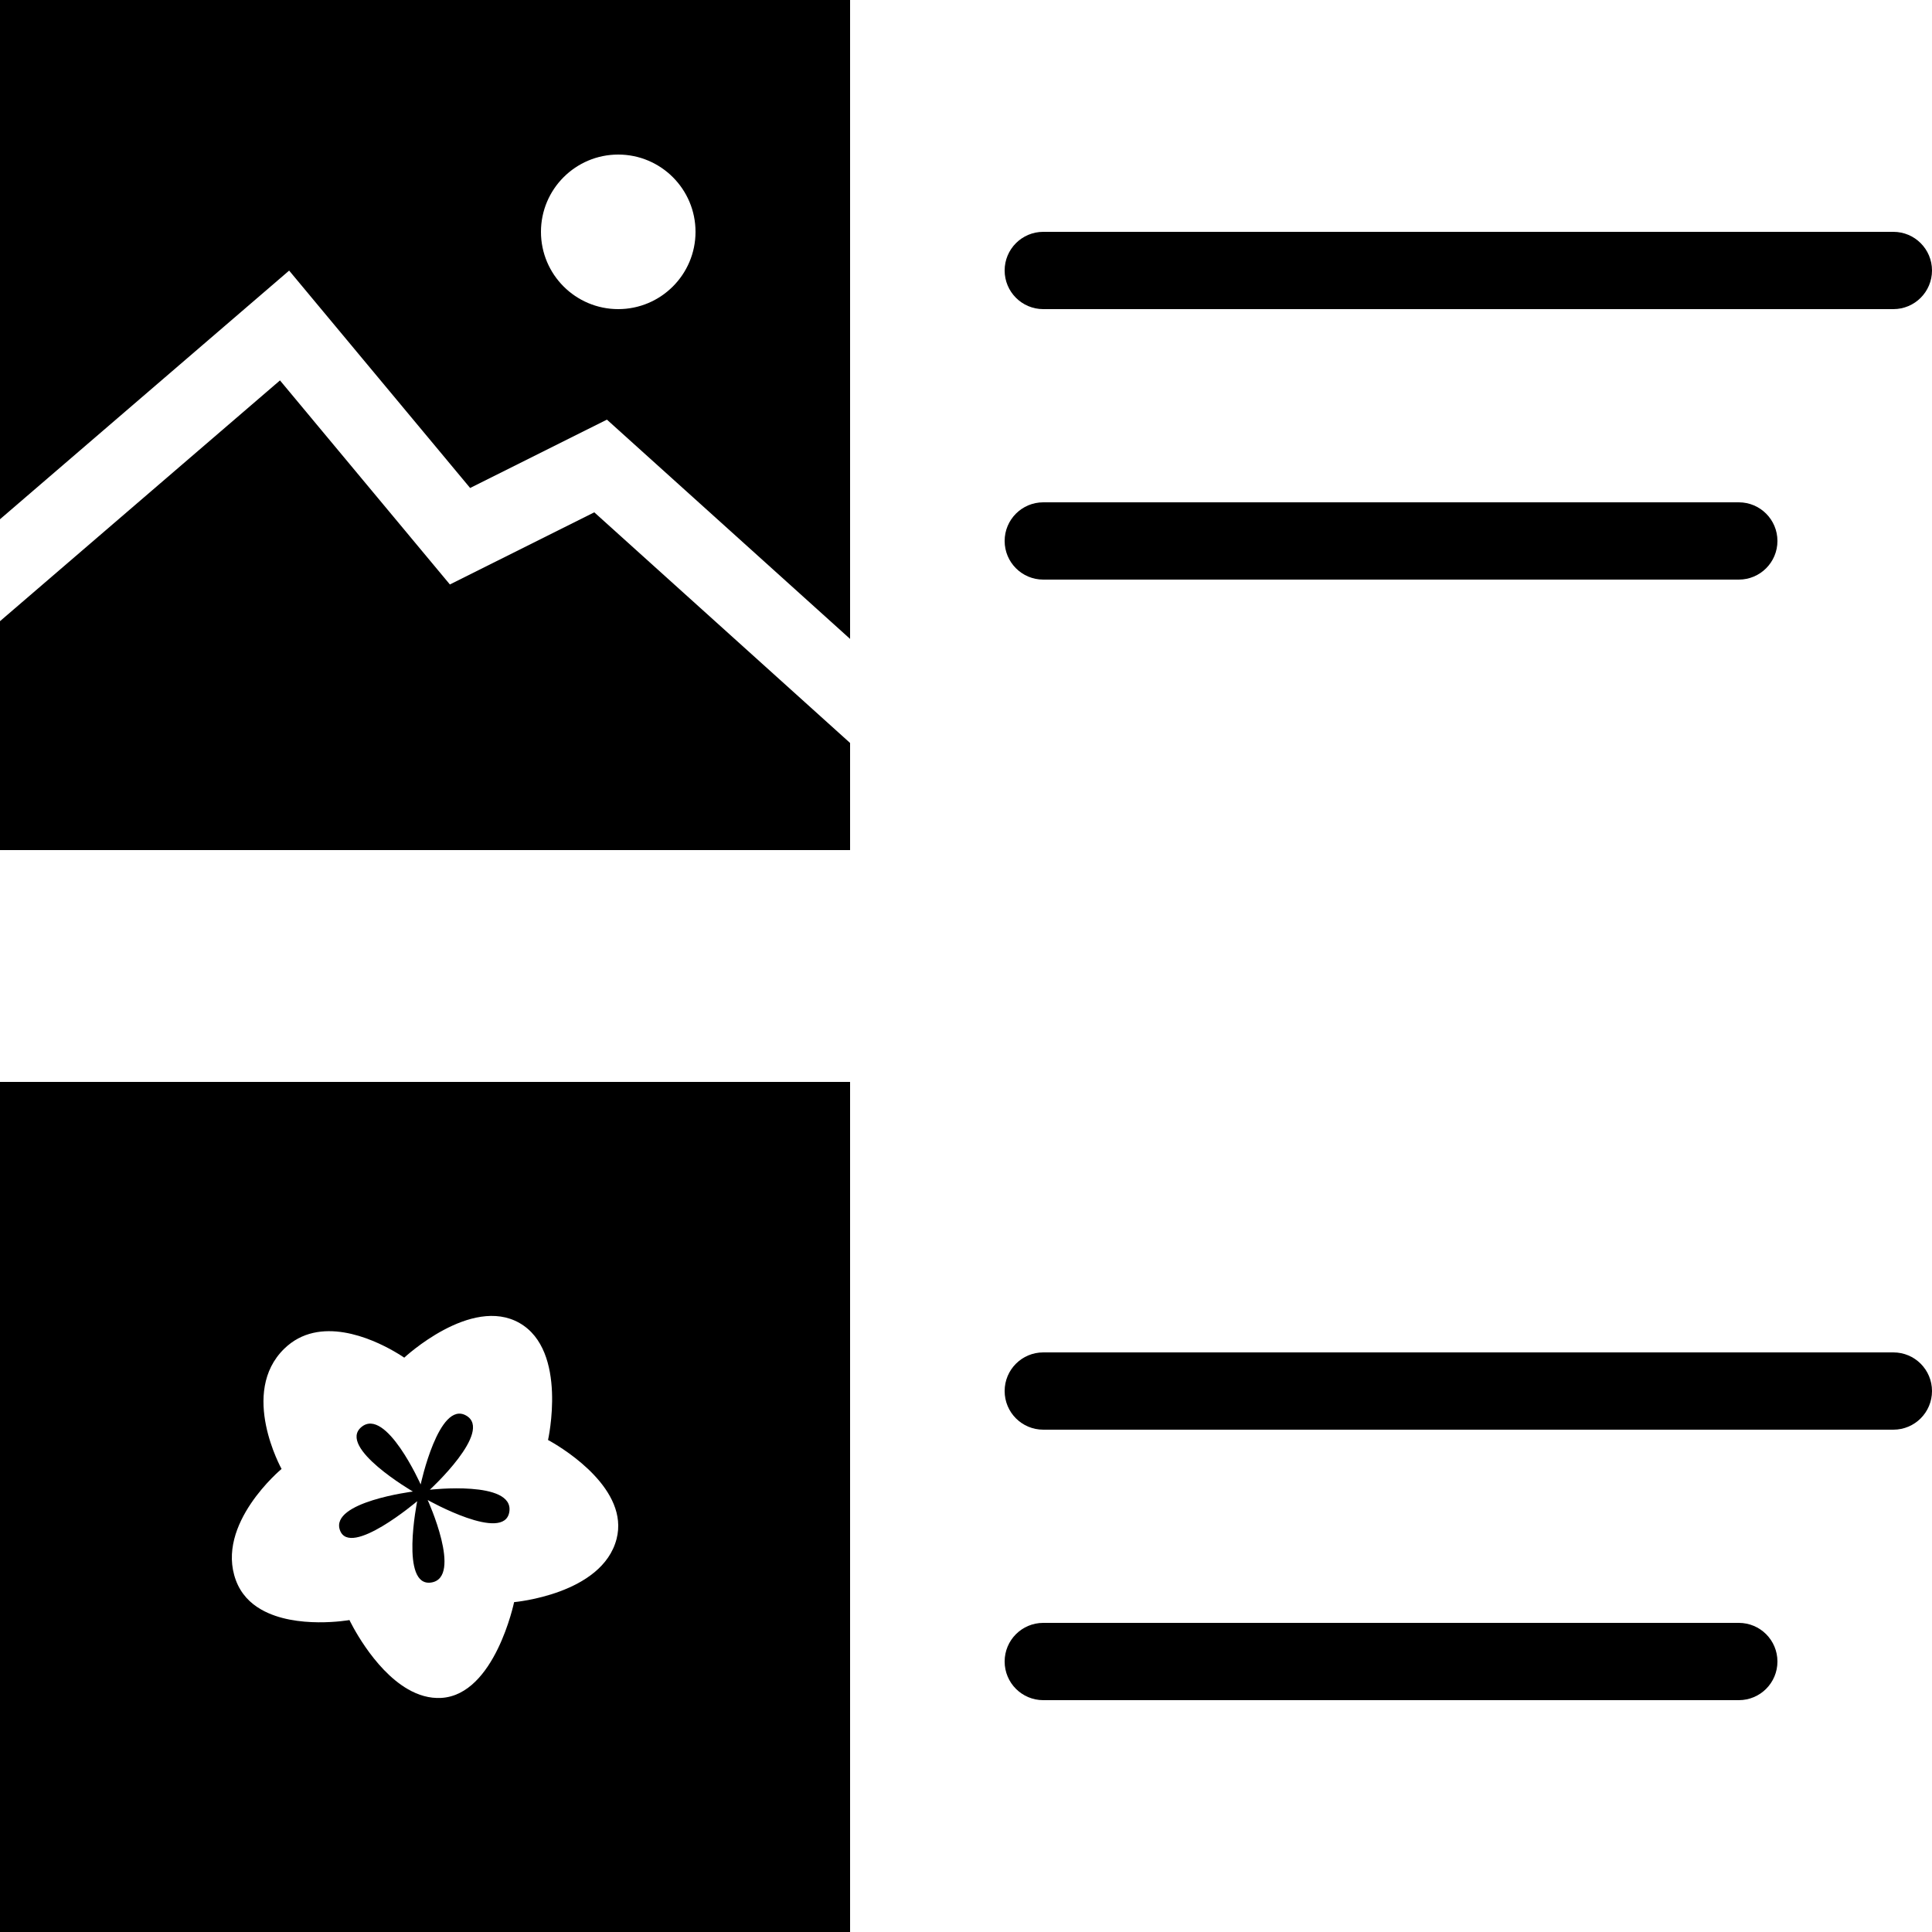 <?xml version="1.0" encoding="utf-8"?><!-- Generator: Adobe Illustrator 15.0.0, SVG Export Plug-In . SVG Version: 6.00 Build 0)  --><!DOCTYPE svg PUBLIC "-//W3C//DTD SVG 1.1//EN" "http://www.w3.org/Graphics/SVG/1.1/DTD/svg11.dtd"><svg xmlns="http://www.w3.org/2000/svg" xmlns:xlink="http://www.w3.org/1999/xlink" viewBox="0 0 50 50" width="50px" height="50px"><path d="M49,8H27c-0.553,0-1-0.448-1-1s0.447-1,1-1h22c0.553,0,1,0.448,1,1S49.553,8,49,8z"/><path d="M45,15H27c-0.553,0-1-0.448-1-1s0.447-1,1-1h18c0.553,0,1,0.448,1,1S45.553,15,45,15z"/><path d="M49,37H27c-0.553,0-1-0.447-1-1s0.447-1,1-1h22c0.553,0,1,0.447,1,1S49.553,37,49,37z"/><path d="M45,44H27c-0.553,0-1-0.447-1-1s0.447-1,1-1h18c0.553,0,1,0.447,1,1S45.553,44,45,44z"/><g><path d="M7.483,7.003l4.684,5.626l3.54-1.769L22,16.535V0H0v13.438L7.483,7.003z M16,4c1.104,0,2,0.896,2,2s-0.896,2-2,2s-2-0.896-2-2S14.896,4,16,4z"/><polygon points="15.38,13.259 11.643,15.126 7.246,9.845 0,16.076 0,22 22,22 22,19.228 "/></g><path d="M0,28v22h22V28H0z M15.957,39.827c-0.371,1.437-2.652,1.636-2.652,1.636s-0.498,2.4-1.886,2.479c-0.308,0.017-0.597-0.073-0.859-0.224c-0.918-0.526-1.516-1.791-1.516-1.791s-1.38,0.245-2.283-0.272c-0.287-0.163-0.525-0.405-0.656-0.756c-0.54-1.457,1.182-2.883,1.182-2.883s-1.1-1.975,0.071-3.113c0.905-0.881,2.267-0.26,2.838,0.068c0.167,0.096,0.266,0.165,0.266,0.165s1.729-1.614,2.984-0.896c1.255,0.719,0.737,3.027,0.737,3.027s0.027,0.014,0.074,0.041C14.632,37.523,16.286,38.552,15.957,39.827z"/><path d="M11.068,38.82c0,0,0.913,2.004,0.095,2.135c-0.818,0.13-0.366-2.104-0.366-2.104s-1.742,1.479-2,0.748c-0.258-0.729,1.889-0.998,1.889-0.998s-1.967-1.143-1.332-1.67c0.636-0.527,1.533,1.486,1.533,1.486s0.47-2.188,1.178-1.782s-0.941,1.919-0.941,1.919s2.18-0.25,2.058,0.568C13.061,39.943,11.068,38.82,11.068,38.82z"/></svg>
